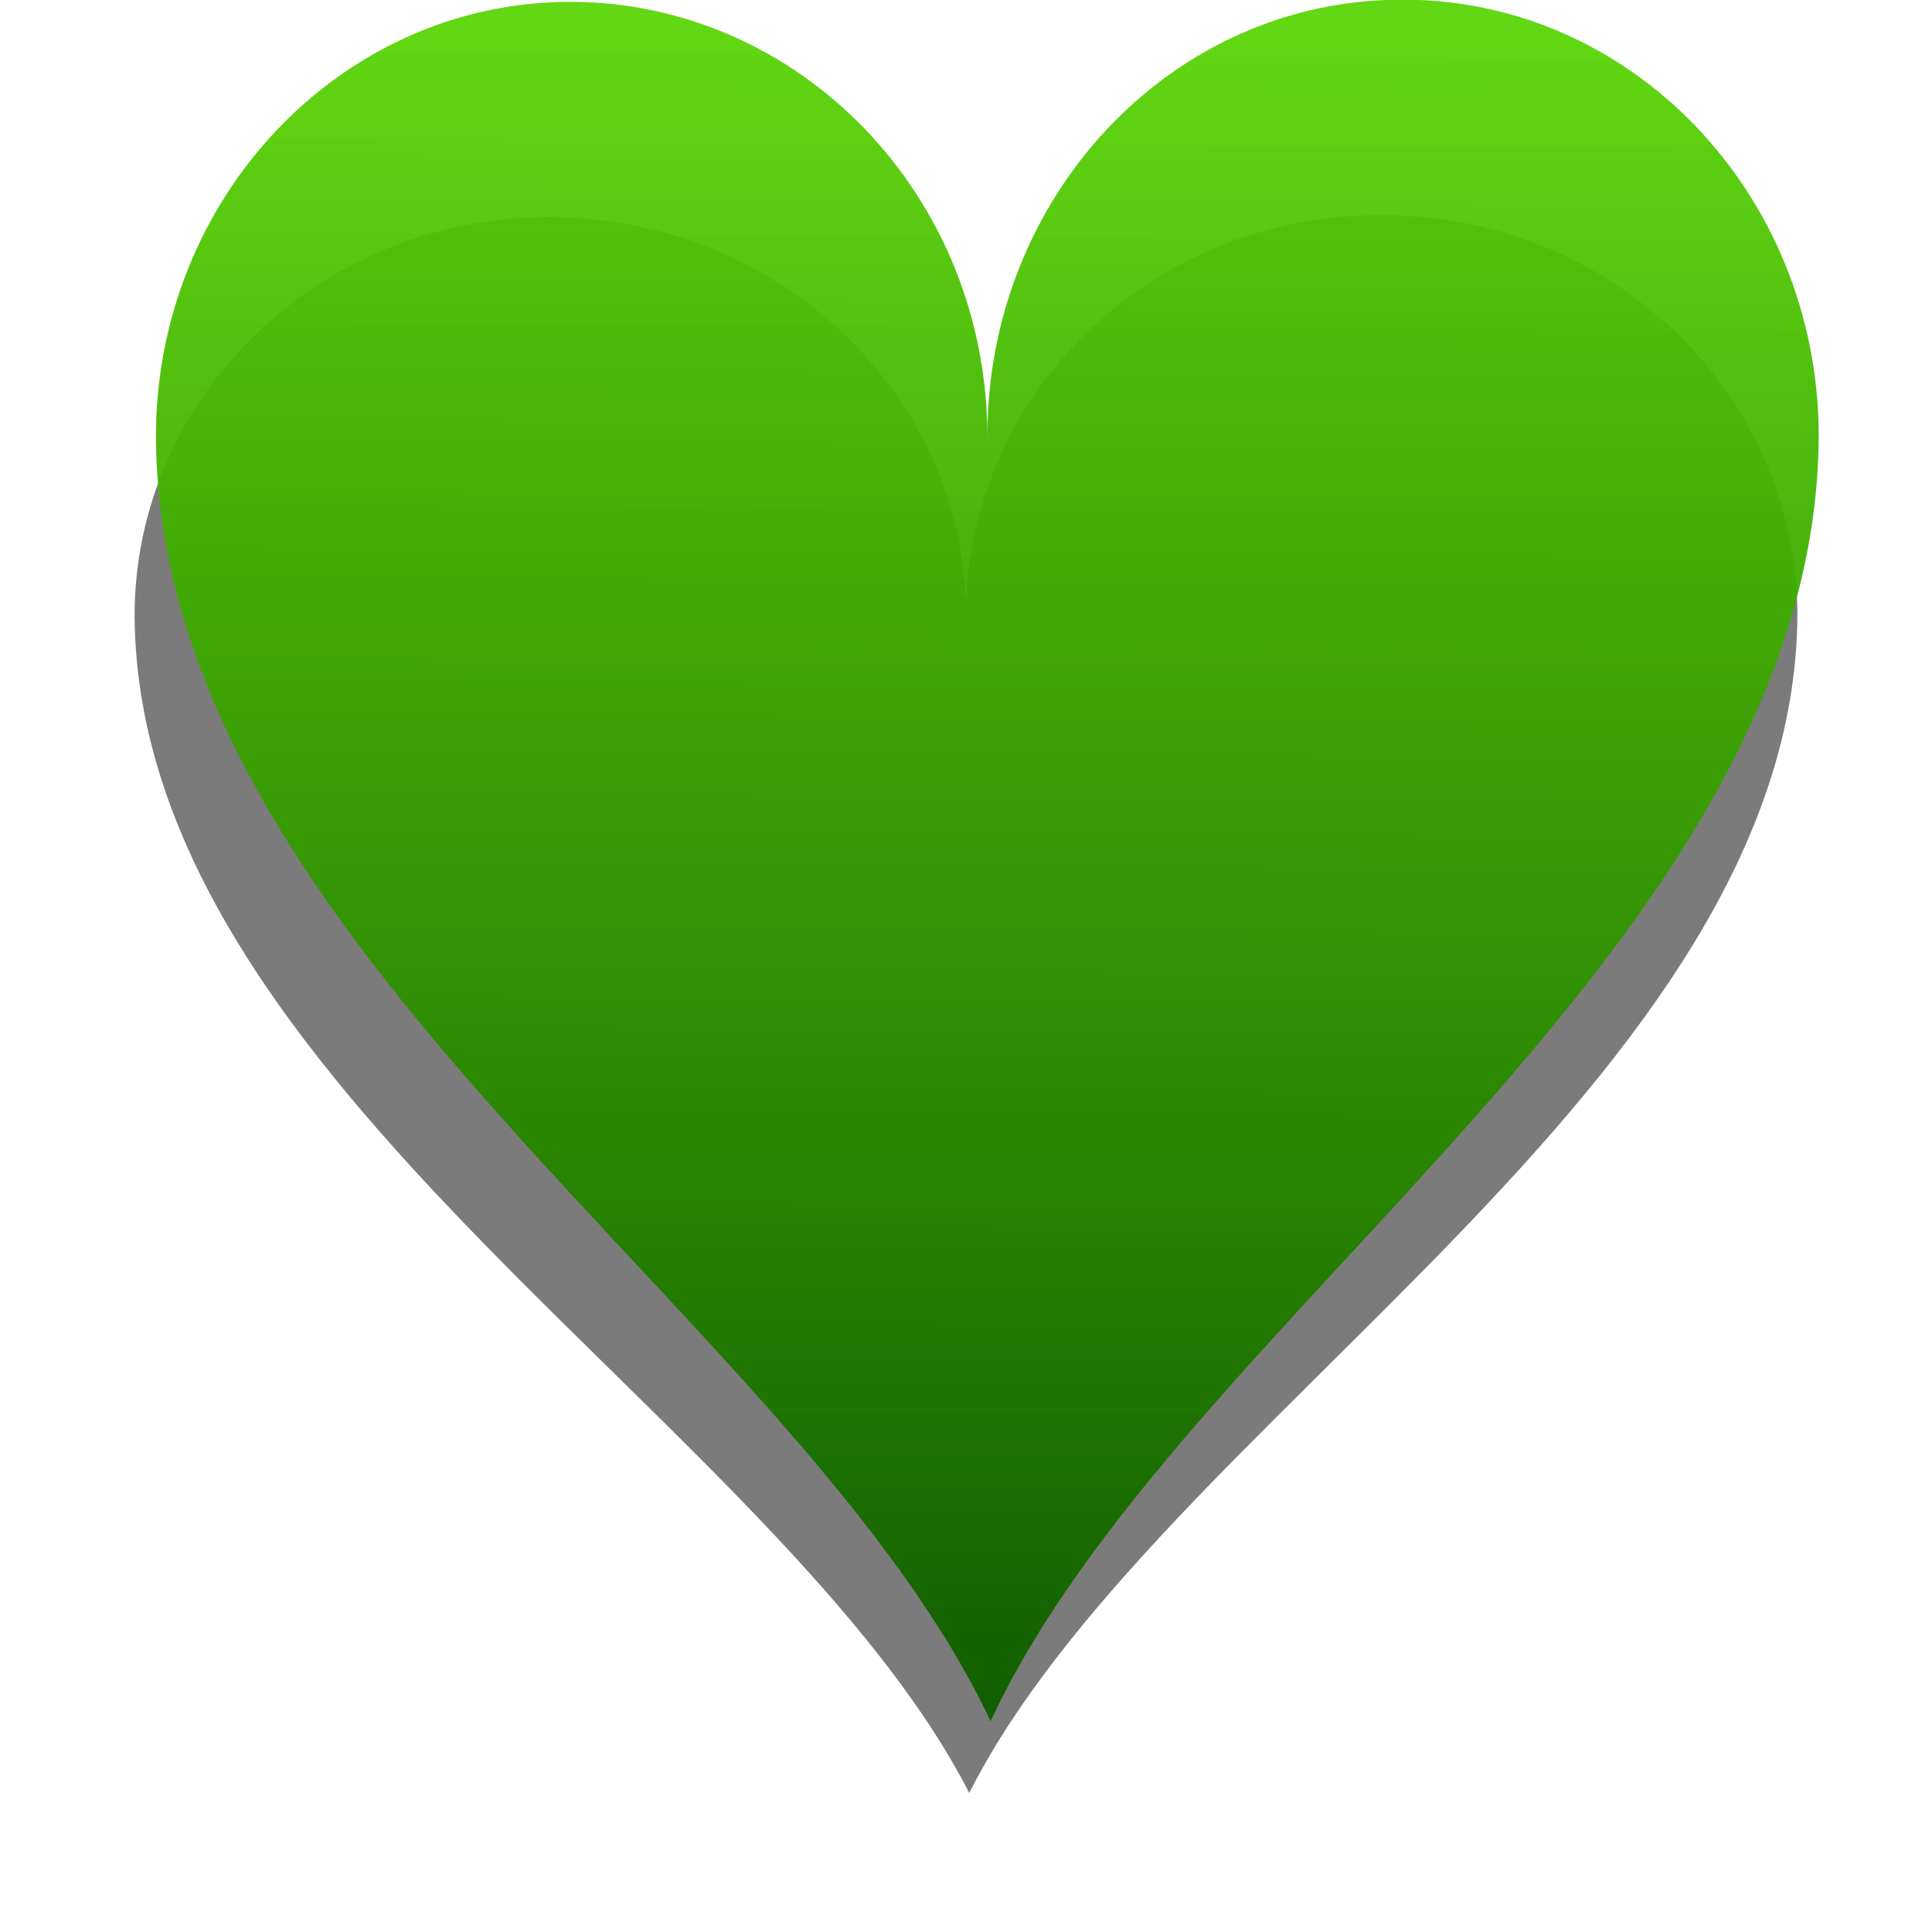 <?xml version="1.0" encoding="UTF-8" standalone="no"?>
<!-- Created with Inkscape (http://www.inkscape.org/) -->

<svg
   width="11.318mm"
   height="11.225mm"
   viewBox="0 0 11.318 11.225"
   version="1.1"
   id="svg1"
   inkscape:version="1.4 (86a8ad7, 2024-10-11)"
   sodipodi:docname="coeur-vert.svg"
   xmlns:inkscape="http://www.inkscape.org/namespaces/inkscape"
   xmlns:sodipodi="http://sodipodi.sourceforge.net/DTD/sodipodi-0.dtd"
   xmlns:xlink="http://www.w3.org/1999/xlink"
   xmlns="http://www.w3.org/2000/svg"
   xmlns:svg="http://www.w3.org/2000/svg">
  <sodipodi:namedview
     id="namedview1"
     pagecolor="#ffffff"
     bordercolor="#000000"
     borderopacity="0.25"
     inkscape:showpageshadow="2"
     inkscape:pageopacity="0.0"
     inkscape:pagecheckerboard="0"
     inkscape:deskcolor="#d1d1d1"
     inkscape:document-units="mm"
     inkscape:zoom="17.668226"
     inkscape:cx="10.838666"
     inkscape:cy="22.922505"
     inkscape:window-width="2714"
     inkscape:window-height="1735"
     inkscape:window-x="361"
     inkscape:window-y="100"
     inkscape:window-maximized="0"
     inkscape:current-layer="layer1">
    <sodipodi:guide
       position="0.886,10.005"
       orientation="0,36.802"
       id="guide1"
       inkscape:locked="false" />
    <sodipodi:guide
       position="10.623,10.005"
       orientation="38.098,0"
       id="guide2"
       inkscape:locked="false" />
    <sodipodi:guide
       position="10.623,-0.075"
       orientation="0,-36.802"
       id="guide3"
       inkscape:locked="false" />
    <sodipodi:guide
       position="-0.717,11.308"
       orientation="-38.098,0"
       id="guide4"
       inkscape:locked="false" />
  </sodipodi:namedview>
  <defs
     id="defs1">
    <linearGradient
       id="linearGradient4"
       inkscape:collect="always">
      <stop
         style="stop-color:#55d400;stop-opacity:0.926"
         offset="0"
         id="stop4" />
      <stop
         style="stop-color:#115d00;stop-opacity:1;"
         offset="1"
         id="stop5" />
    </linearGradient>
    <filter
       inkscape:collect="always"
       style="color-interpolation-filters:sRGB"
       id="filter4"
       x="-0.081"
       y="-0.078"
       width="1.162"
       height="1.157">
      <feGaussianBlur
         inkscape:collect="always"
         stdDeviation="0.519"
         id="feGaussianBlur4" />
    </filter>
    <linearGradient
       inkscape:collect="always"
       xlink:href="#linearGradient4"
       id="linearGradient5"
       x1="-0.044"
       y1="7.728"
       x2="0.05"
       y2="-8.008"
       gradientUnits="userSpaceOnUse" />
    <linearGradient
       inkscape:collect="always"
       xlink:href="#linearGradient4"
       id="linearGradient6"
       gradientUnits="userSpaceOnUse"
       x1="-0.044"
       y1="7.728"
       x2="0.05"
       y2="-8.008" />
  </defs>
  <g
     inkscape:label="Layer 1"
     inkscape:groupmode="layer"
     id="layer1"
     transform="translate(-101.508,-80.888)">
    <g
       id="use901-8"
       transform="matrix(-0.635,0,0,-0.582,107.167,86.769)"
       style="opacity:0.577;fill:#1a1a1a;filter:url(#filter4)">
      <path
         style="fill:#1a1a1a"
         d="m -7.67,3.93 c 0.01,-4.71 5.91,-8.14 7.64,-11.87 1.75,3.72 7.66,7.12 7.7,11.83 C 7.68,6.11 5.96,7.92 3.85,7.92 1.73,7.92 0,6.13 0,3.91 0,6.14 -1.71,7.94 -3.82,7.94 -5.94,7.95 -7.66,6.15 -7.67,3.93 Z"
         id="path144-8" />
    </g>
    <g
       id="use901"
       transform="matrix(-0.635,0,0,-0.635,107.292,85.928)"
       style="fill:url(#linearGradient5);fill-opacity:1">
      <path
         style="fill:url(#linearGradient6);fill-opacity:1"
         d="m -7.67,3.93 c 0.01,-4.71 5.91,-8.14 7.64,-11.87 1.75,3.72 7.66,7.12 7.7,11.83 C 7.68,6.11 5.96,7.92 3.85,7.92 1.73,7.92 0,6.13 0,3.91 0,6.14 -1.71,7.94 -3.82,7.94 -5.94,7.95 -7.66,6.15 -7.67,3.93 Z"
         id="path144" />
    </g>
  </g>
</svg>
